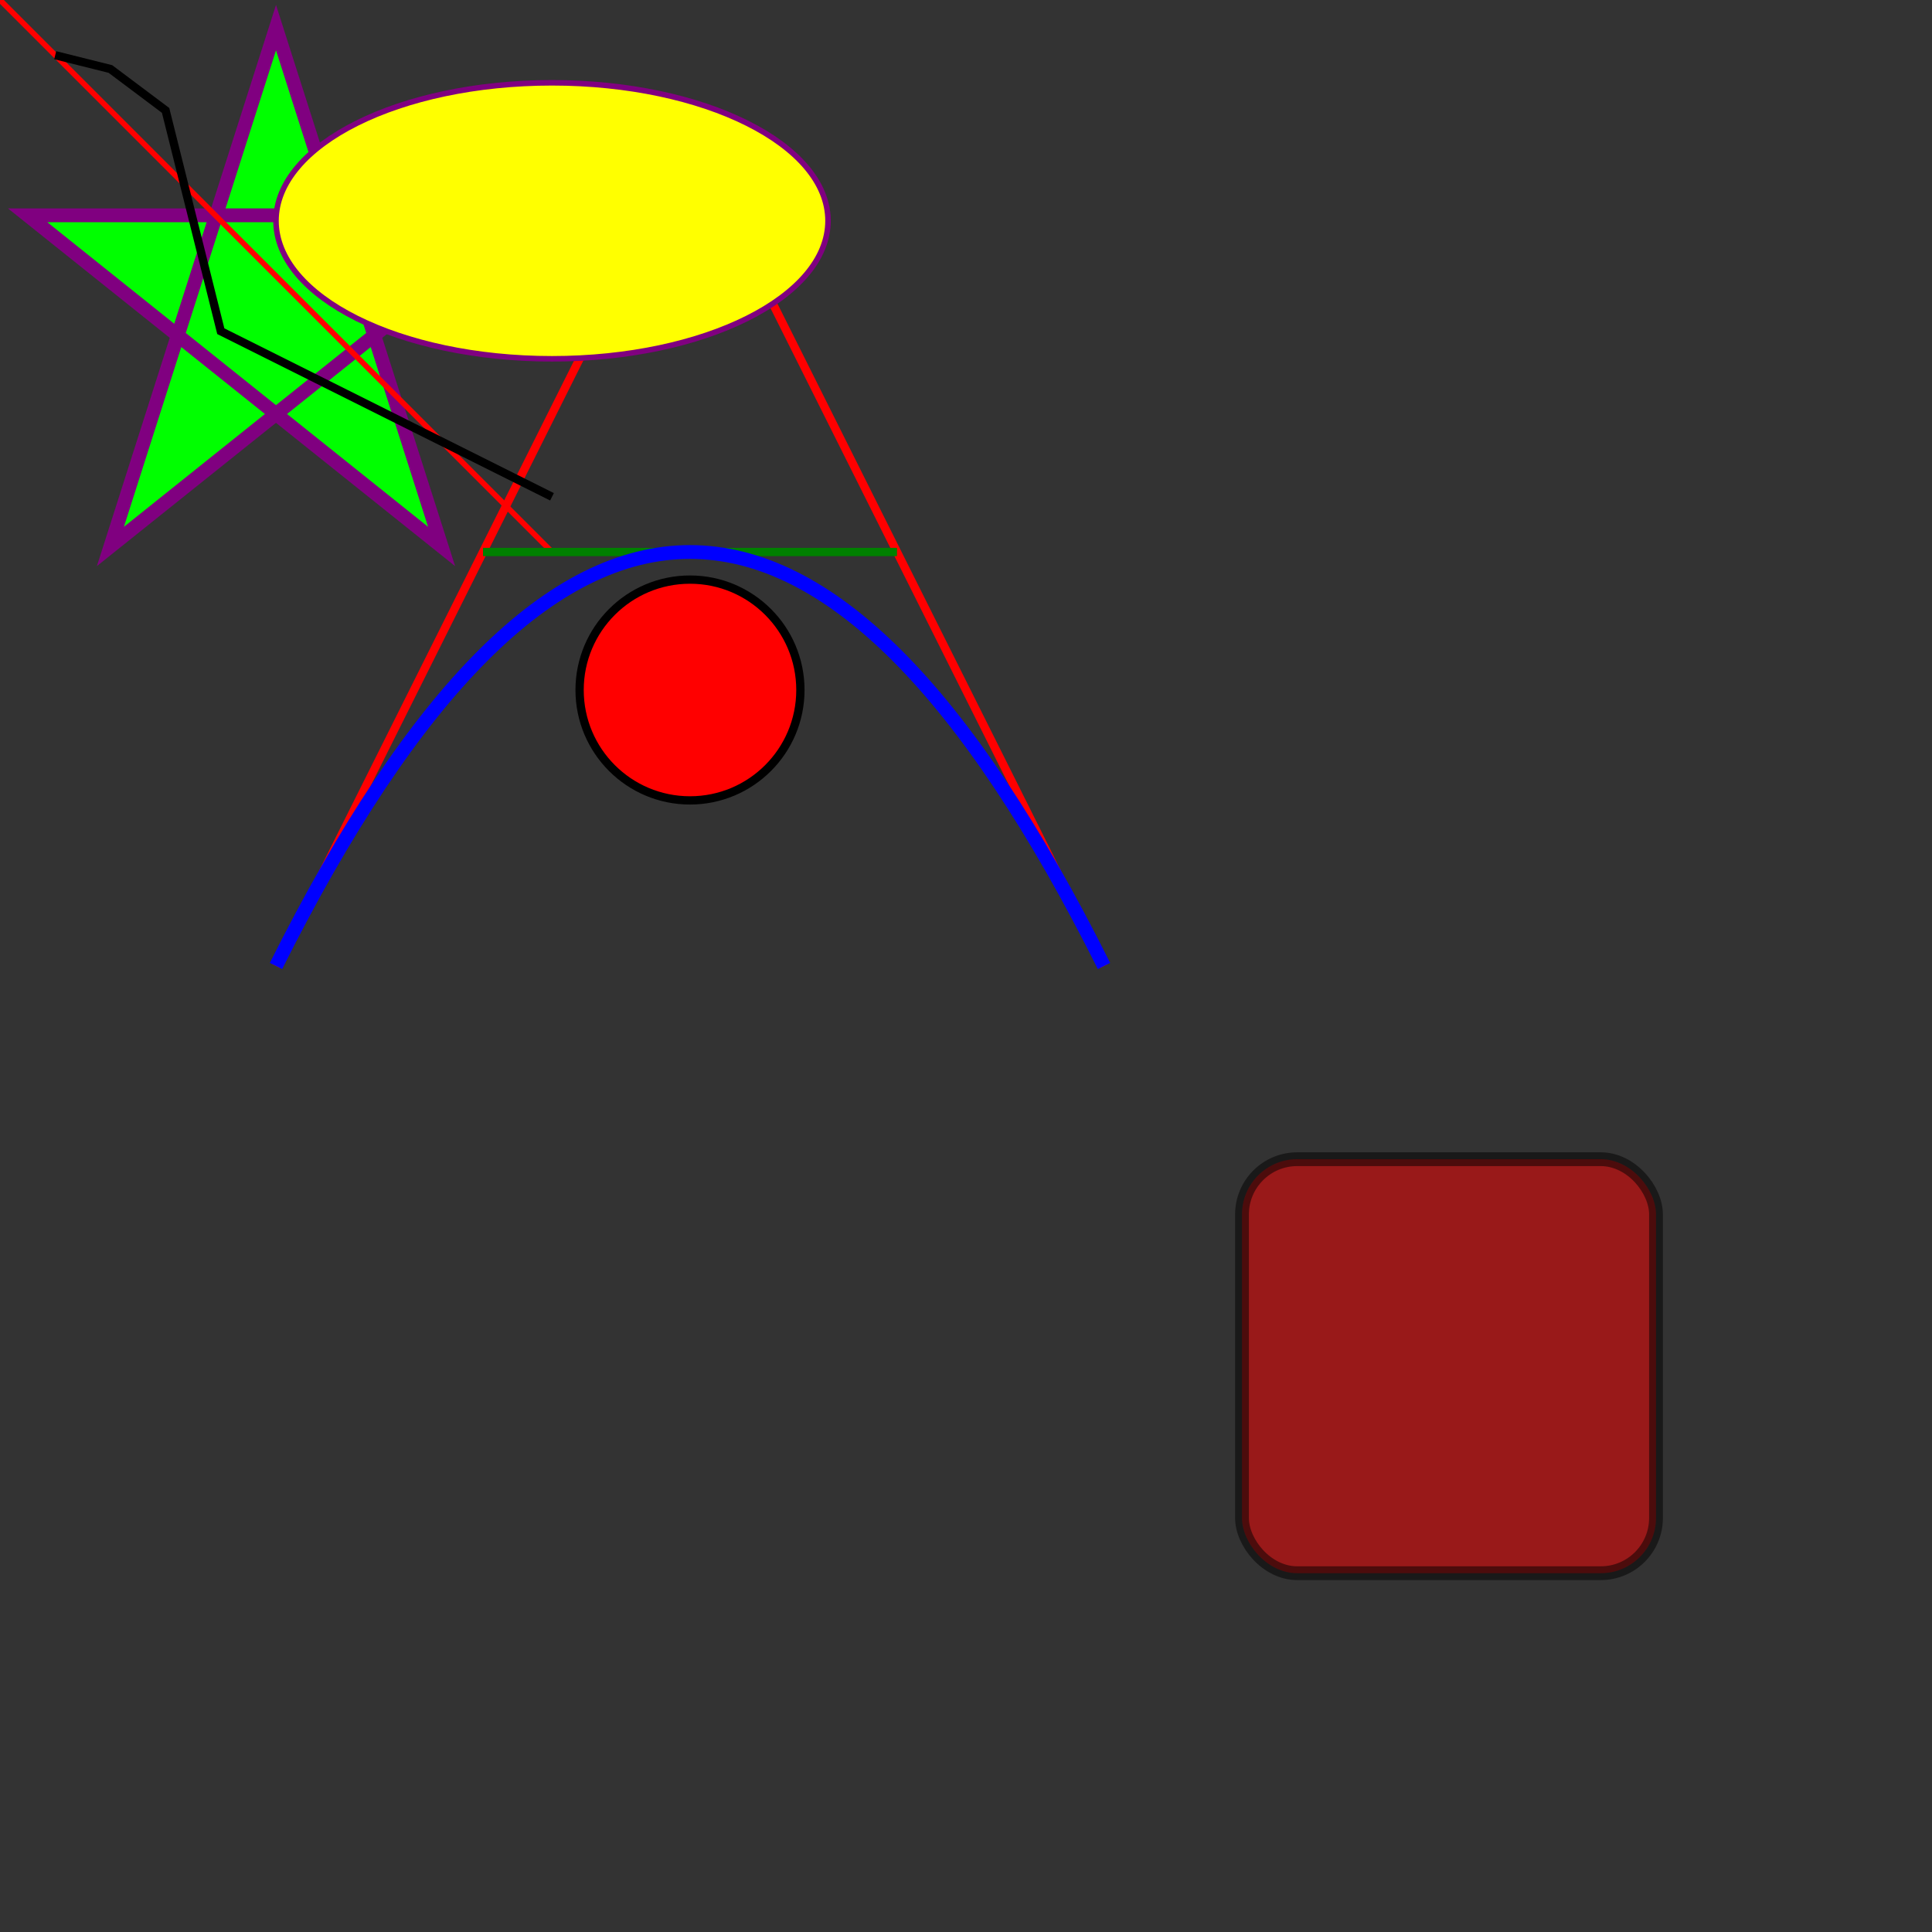 <svg height="500" width="500" style="height:700px; width:700px">
  <rect width="100%" height="100%" fill="#333333" stroke="none"/>
  <polygon points="100,10 40,198 190,78 10,78 160,198"
  style="fill:lime;stroke:purple;stroke-width:5;fill-rule:nonzero;" />
  <line x1="0" y1="0" x2="200" y2="200" style="stroke:rgb(255,0,0);stroke-width:2" />
  <path id="lineAB" d="M 100 350 l 150 -300" stroke="red"
  stroke-width="3" fill="none" />
  <path id="lineBC" d="M 250 50 l 150 300" stroke="red"
  stroke-width="3" fill="none" />
  <path d="M 175 200 l 150 0" stroke="green" stroke-width="3"
  fill="none" />
  <path d="M 100 350 q 150 -300 300 0" stroke="blue"
  stroke-width="5" fill="none" />
  <rect x="450" y="420" rx="20" ry="20" width="150" height="150"
  style="fill:red;stroke:black;stroke-width:5;opacity:0.5" />
  <circle cx="250" cy="250" r="40" stroke="black" stroke-width="3" fill="red" />
  <polyline points="20,20 40,25 60,40 80,120 120,140 200,180"
  style="fill:none;stroke:black;stroke-width:3" />
  <ellipse cx="200" cy="80" rx="100" ry="50"
  style="fill:yellow;stroke:purple;stroke-width:2" />
</svg>